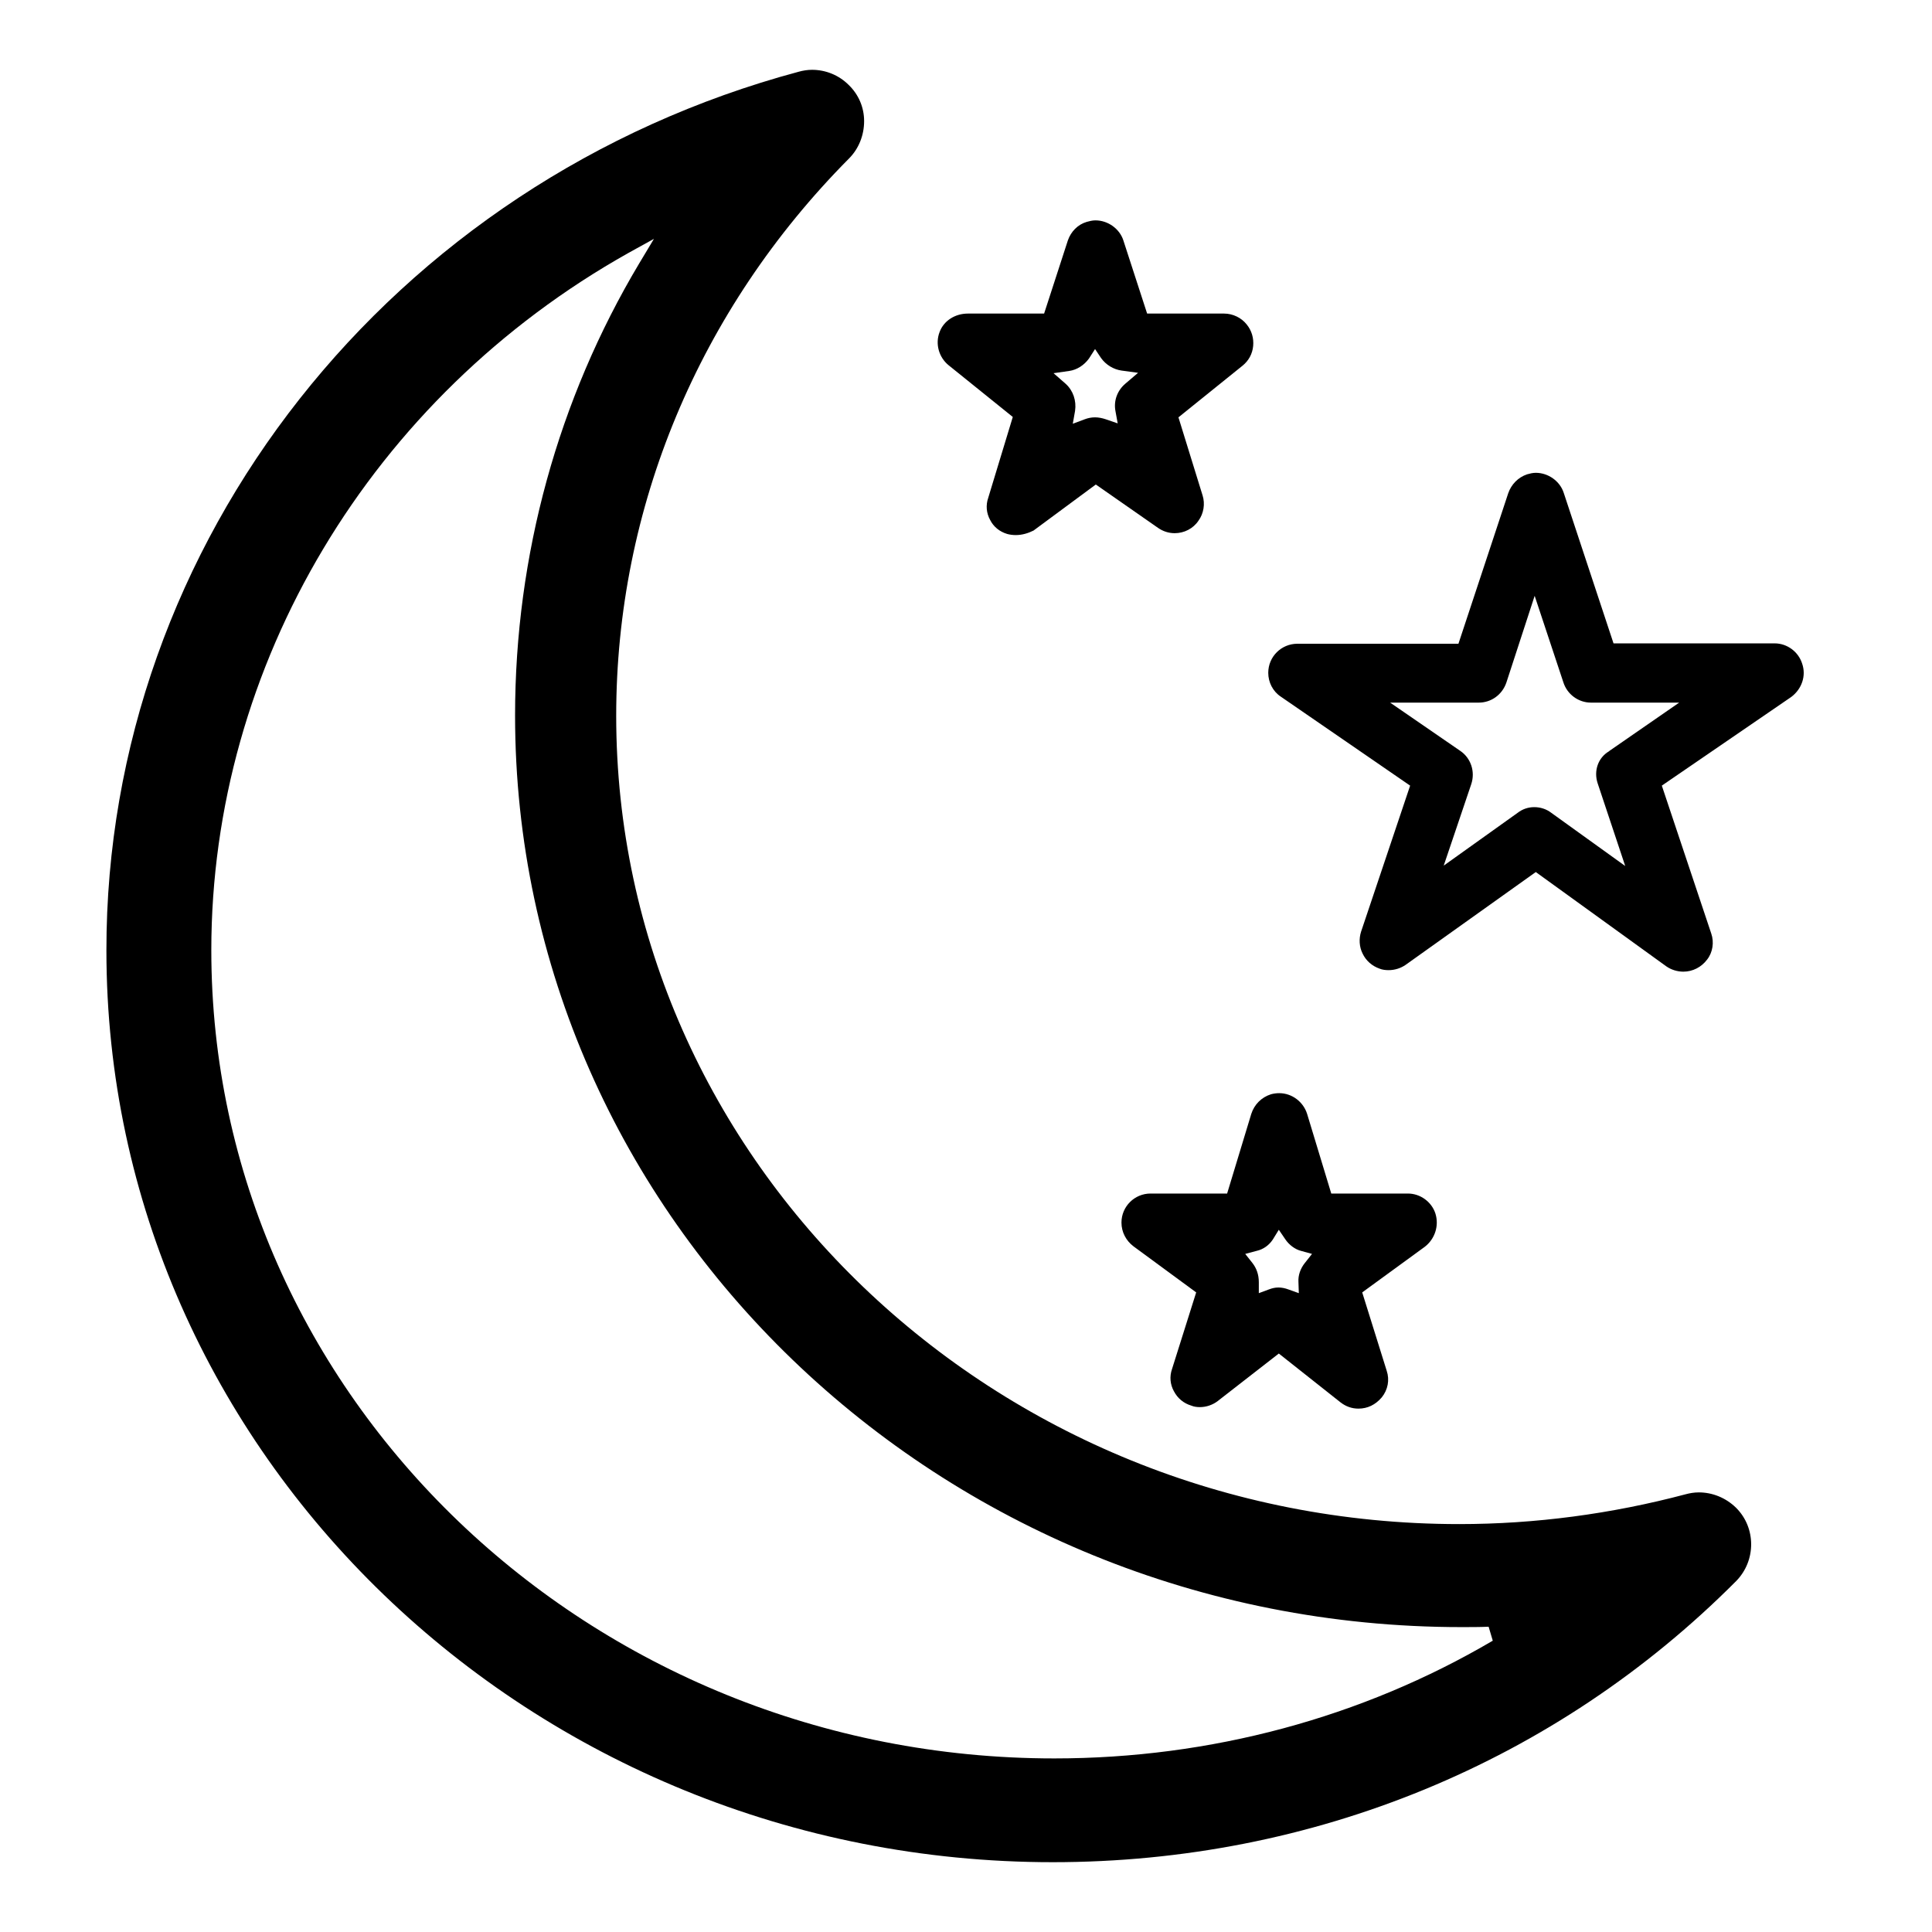 <svg version="1.2" baseProfile="tiny" xmlns="http://www.w3.org/2000/svg"
     x="0px" y="0px" viewBox="0 0 512 512" xml:space="preserve">
  <path d="M279,493.5c-138.3,0-250.8-108.4-250.8-241.6C28.1,143.7,103.6,48,211.7,19c1.1-0.3,2.3-0.5,3.5-0.5c3.6,0,7.1,1.4,9.7,4
			c2.6,2.5,4.1,5.9,4.1,9.6c0,3.7-1.4,7.3-4,9.9c-39.8,40.1-61.7,92.6-61.7,147.7c0,118.1,100.2,214.2,223.4,214.2
			c20.2,0,40.4-2.7,60-7.9c1.1-0.3,2.3-0.5,3.5-0.5c3.6,0,7.1,1.4,9.8,4l0.1,0.1c5.3,5.3,5.3,14,0,19.4
			C412.3,467,347.9,493.5,279,493.5z M166.6,67C98.3,105.3,56,176.2,56,251.8C56,369.9,156.2,466,279.4,466
			c41.4,0,81.5-10.8,116.2-31.2l-1.1-3.7c-2.4,0.1-4.8,0.1-7.2,0.1c-138.3,0-250.8-108.4-250.8-241.6c0-42.4,11.4-83.8,32.9-119.8
			l3.9-6.5L166.6,67z"/>
  <path d="M446.1,257.5c-1.6,0-3.2-0.5-4.5-1.4l-34.6-25l-34.5,24.6c-1.3,0.9-2.9,1.4-4.5,1.4c-0.8,0-1.7-0.1-2.4-0.4
			c-2-0.7-3.6-2.1-4.5-4c-0.9-1.8-1-3.9-0.4-5.8l13-38.7l-34.3-23.6c-2.1-1.4-3.3-3.8-3.3-6.3c0-4.3,3.5-7.7,7.7-7.7h42.7l13.2-39.9
			c0.8-2.3,2.6-4.2,5-5c0.7-0.2,1.5-0.4,2.3-0.4c3.3,0,6.4,2.2,7.4,5.3l13.2,39.9h42.7c3.3,0,6.3,2.2,7.3,5.4
			c1.1,3.2-0.1,6.7-2.9,8.8l-34.3,23.5l13.1,39.2c0.8,2.3,0.4,5-1.1,6.9C450.9,256.3,448.6,257.5,446.1,257.5L446.1,257.5z
			 M406.6,213.9c1.6,0,3.2,0.5,4.5,1.5l19.6,14.1l-7.3-21.9c-1.1-3.3,0.1-6.8,3-8.5l0.1-0.1l18.5-12.8h-23.4c-3.3,0-6.3-2.2-7.3-5.4
			l-7.6-22.9l-7.5,23c-1.1,3.2-4,5.3-7.3,5.3h-23.5l18.6,12.8c2.8,1.9,4,5.5,2.9,8.8l-7.3,21.6l19.6-14
			C403.5,214.4,405,213.9,406.6,213.9z"/>
  <path d="M269.2,141.8c-0.8,0-1.6-0.1-2.3-0.3c-2-0.6-3.6-1.9-4.5-3.7c-1-1.8-1.2-3.9-0.5-5.9l6.5-21.4l-17-13.7
			c-2.6-2.1-3.6-5.7-2.4-8.8c1.1-3,4.1-4.9,7.5-4.9h20.2l6.3-19.4c0.8-2.3,2.6-4.2,5-4.9c0.7-0.2,1.5-0.4,2.3-0.4
			c3.3,0,6.4,2.2,7.4,5.3l6.3,19.4h20.4c2.3,0,4.6,1.1,6,2.9c1.3,1.6,1.9,3.6,1.7,5.7c-0.2,2.1-1.2,3.9-2.8,5.2l-17,13.7l6.4,20.7
			c0.7,2.2,0.3,4.8-1.1,6.7c-1.4,2.1-3.8,3.3-6.3,3.3c-1.6,0-3.1-0.5-4.4-1.4l-16.5-11.5l-16.5,12.2
			C272.5,141.3,270.9,141.8,269.2,141.8L269.2,141.8z M288.6,95c-1.3,1.8-3.2,3-5.2,3.3l-4.2,0.6l3.2,2.8c2,1.8,2.9,4.5,2.5,7.2
			l-0.6,3.4l3.2-1.2c0.8-0.3,1.7-0.5,2.7-0.5c0.9,0,1.9,0.2,2.8,0.5l3.2,1.1l-0.6-3.3c-0.5-2.7,0.5-5.4,2.6-7.2l3.4-2.9l-4.4-0.6
			c-2.1-0.3-4.1-1.5-5.4-3.3l-1.6-2.4L288.6,95z"/>
  <path d="M360,373.3c-1.8,0-3.4-0.6-4.8-1.7l-16.3-12.9l-16.2,12.6c-1.3,1-3,1.6-4.7,1.6c-0.8,0-1.6-0.1-2.3-0.4
			c-2-0.6-3.6-1.9-4.6-3.8c-1-1.8-1.2-3.9-0.5-5.9l6.4-20.3l-16.6-12.2c-2-1.5-3.2-3.8-3.2-6.3c0-4.3,3.5-7.7,7.7-7.7h20.3l6.4-21.1
			c0.8-2.5,2.7-4.4,5.2-5.2c0.7-0.2,1.5-0.3,2.2-0.3c3.4,0,6.4,2.3,7.4,5.5l6.4,21.1h20.3c3.3,0,6.3,2.2,7.3,5.3
			c1,3.2-0.1,6.7-2.8,8.8l-16.6,12.1l6.5,20.8c0.8,2.4,0.3,5-1.3,7C364.5,372.3,362.4,373.3,360,373.3L360,373.3z M337.3,328.5
			c-1,1.5-2.5,2.6-4.3,3l-3,0.8l1.9,2.4c1.1,1.4,1.7,3.1,1.7,5.1v2.9l2.7-1c0.8-0.3,1.6-0.5,2.5-0.5c0.9,0,1.8,0.2,2.6,0.5l2.8,1
			l-0.1-3c-0.1-1.7,0.5-3.5,1.7-5l1.9-2.4l-2.9-0.8c-1.6-0.4-3.2-1.6-4.2-3.1l-1.7-2.5L337.3,328.5z"/>
</svg>
